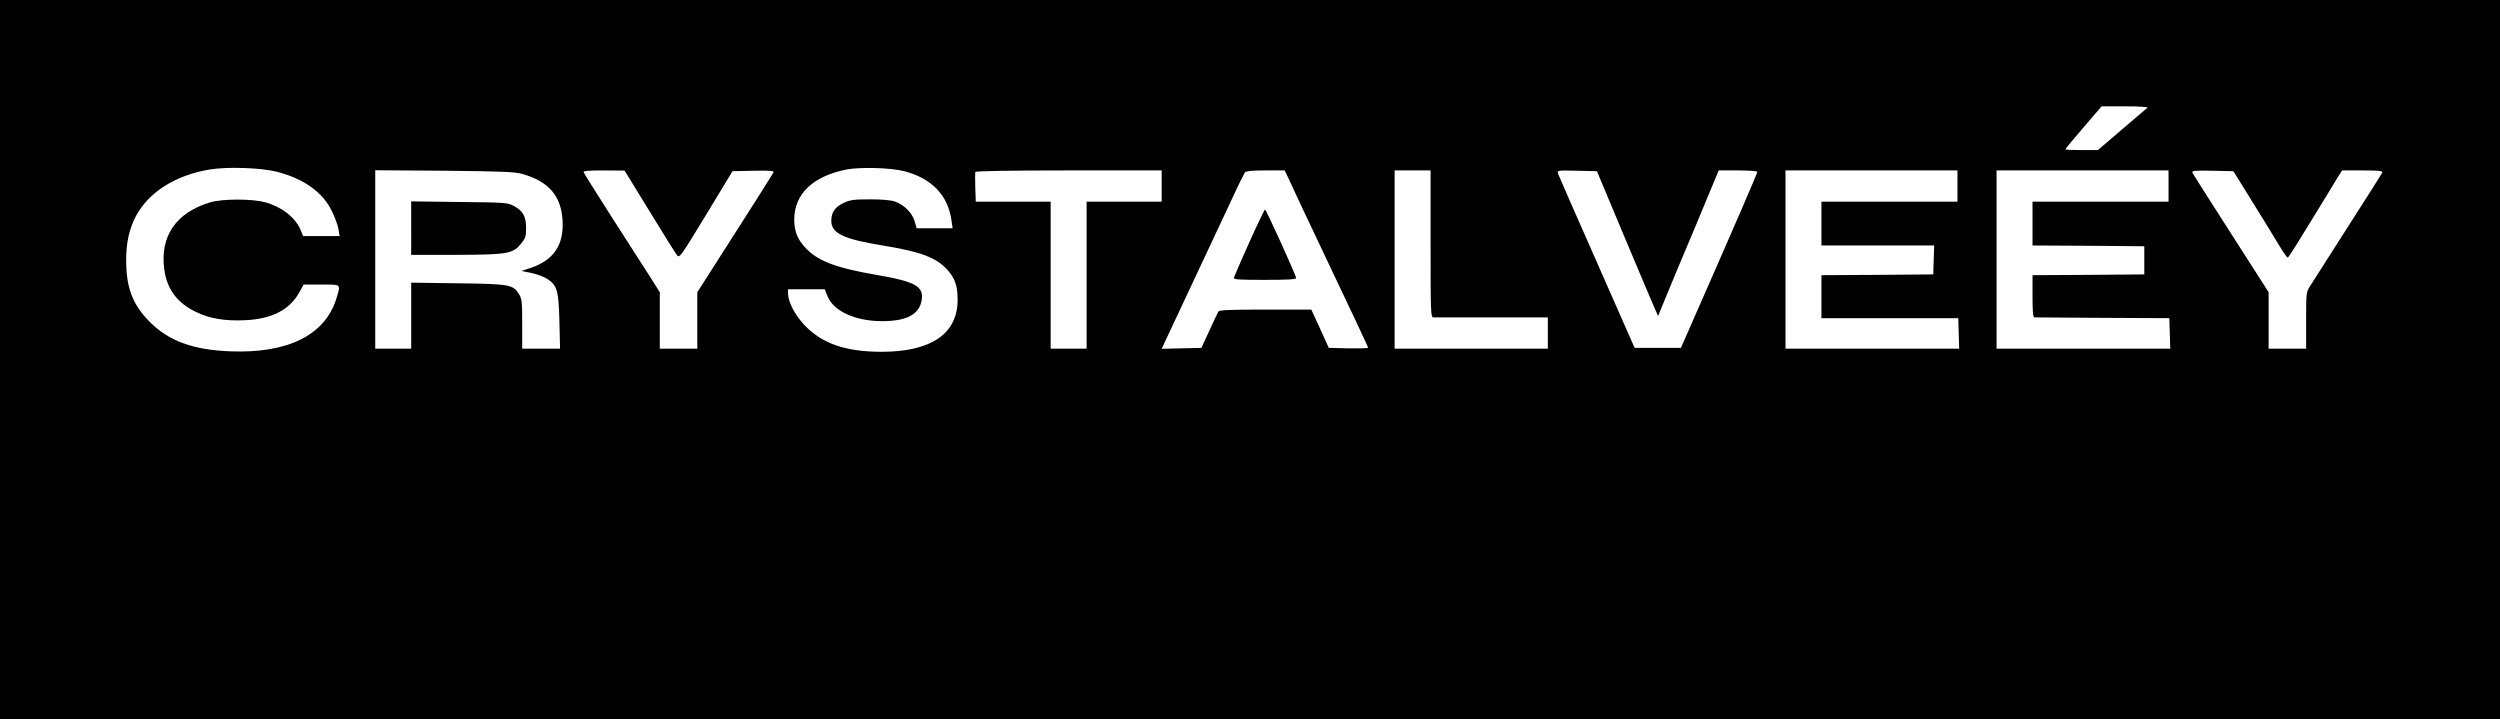 <?xml version="1.0" standalone="no"?>
<!DOCTYPE svg PUBLIC "-//W3C//DTD SVG 20010904//EN"
 "http://www.w3.org/TR/2001/REC-SVG-20010904/DTD/svg10.dtd">
<svg version="1.0" xmlns="http://www.w3.org/2000/svg"
 width="1599pt" height="460pt" viewBox="0 0 1599 460"
 preserveAspectRatio="xMidYMid meet">
<g transform="translate(0,460) scale(0.1,-0.1)"
fill="#000000" stroke="none">
<path d="M0 2300 l0 -2300 7995 0 7995 0 0 2300 0 2300 -7995 0 -7995 0 0
-2300z m13735 1611 c-6 -5 -79 -68 -164 -140 l-153 -131 -104 0 c-57 0 -104 2
-104 5 0 3 52 66 116 140 l116 135 151 0 c87 0 147 -4 142 -9z m-11962 -410
c174 -46 292 -131 351 -254 19 -40 38 -91 41 -114 l7 -43 -116 0 -117 0 -18
43 c-35 79 -122 146 -228 174 -83 22 -271 22 -348 -1 -219 -65 -324 -218 -294
-431 17 -125 83 -213 202 -270 88 -43 183 -59 316 -53 169 8 281 65 343 174
l30 54 114 0 c130 0 124 5 95 -91 -73 -233 -311 -351 -680 -336 -235 9 -391
66 -512 187 -110 110 -152 218 -152 395 0 115 19 200 63 284 82 153 254 261
472 297 116 19 329 11 431 -15z m4011 4 c178 -47 280 -155 302 -317 l7 -48
-115 0 -115 0 -13 45 c-15 53 -68 106 -126 126 -25 9 -83 14 -159 14 -102 0
-127 -3 -167 -22 -57 -26 -81 -60 -81 -115 0 -80 76 -117 328 -158 241 -39
342 -77 411 -152 52 -57 69 -104 69 -198 -1 -215 -170 -330 -486 -330 -232 0
-384 53 -497 174 -60 65 -102 147 -102 201 l0 25 118 0 117 0 18 -45 c39 -95
174 -157 342 -159 162 -1 244 41 260 134 15 88 -41 119 -284 161 -270 46 -385
91 -465 180 -47 53 -66 102 -66 176 0 162 120 277 335 319 87 17 286 11 369
-11z m-2441 -18 c167 -49 245 -139 255 -294 10 -160 -56 -258 -208 -308 l-55
-18 64 -13 c35 -7 82 -25 103 -39 62 -41 71 -74 76 -272 l4 -173 -121 0 -121
0 0 158 c0 140 -2 161 -20 190 -38 62 -61 66 -392 70 l-298 4 0 -211 0 -211
-115 0 -115 0 0 571 0 570 443 -3 c376 -4 451 -7 500 -21z m812 -239 c88 -144
167 -271 176 -281 15 -19 24 -6 185 259 l169 279 134 3 c108 2 132 0 128 -11
-3 -7 -113 -182 -246 -389 l-241 -377 0 -180 0 -181 -120 0 -120 0 0 180 0
181 -58 92 c-33 51 -141 220 -242 377 -100 157 -185 291 -187 298 -4 9 25 12
128 12 l134 -1 160 -261z m3275 162 l0 -100 -240 0 -240 0 0 -470 0 -470 -115
0 -115 0 0 470 0 470 -239 0 -240 0 -3 90 c-2 50 -1 95 0 100 2 6 220 10 598
10 l594 0 0 -100z m828 13 c22 -49 88 -189 147 -313 271 -571 345 -727 345
-734 0 -4 -56 -5 -125 -4 l-126 3 -56 123 -56 122 -293 0 c-223 0 -295 -3
-301 -12 -4 -7 -31 -62 -58 -123 l-51 -110 -127 -3 -127 -3 34 73 c30 65 226
483 419 893 38 83 75 156 80 163 7 8 46 12 132 12 l122 0 41 -87z m892 -383
c0 -441 1 -470 18 -470 9 0 178 0 375 0 l357 0 0 -100 0 -100 -490 0 -490 0 0
570 0 570 115 0 115 0 0 -470z m1240 45 c97 -231 185 -439 196 -463 l19 -43
59 143 c32 79 85 204 116 278 32 74 92 219 135 323 l78 187 123 0 c68 0 124
-4 124 -9 0 -9 -128 -305 -436 -1006 l-53 -120 -148 0 -148 0 -241 547 c-133
301 -245 556 -249 568 -6 20 -4 21 121 18 l128 -3 176 -420z m2130 325 l0
-100 -435 0 -435 0 0 -140 0 -140 360 0 361 0 -3 -92 -3 -93 -357 -3 -358 -2
0 -138 0 -137 438 0 437 0 3 -97 3 -98 -556 0 -555 0 0 570 0 570 550 0 550 0
0 -100z m1350 0 l0 -100 -435 0 -435 0 0 -140 0 -140 358 -2 357 -3 0 -90 0
-90 -357 -3 -358 -2 0 -135 c0 -101 3 -135 13 -135 6 0 203 -2 437 -3 l425 -2
3 -97 3 -98 -556 0 -555 0 0 570 0 570 550 0 550 0 0 -100z m542 -110 c70
-113 147 -238 170 -277 24 -40 47 -72 51 -70 5 1 70 104 145 228 76 123 152
248 169 277 l33 52 131 0 c107 0 130 -3 126 -14 -3 -7 -102 -164 -220 -347
-117 -184 -226 -353 -240 -376 -27 -42 -27 -45 -27 -223 l0 -180 -120 0 -120
0 0 180 0 181 -62 97 c-34 53 -142 222 -240 375 -98 152 -181 284 -185 292 -5
14 12 15 128 13 l134 -3 127 -205z"/>
<path d="M2630 3141 l0 -171 288 0 c331 1 363 7 416 73 27 34 31 46 31 100 -1
74 -20 108 -79 140 -39 21 -54 22 -348 25 l-308 4 0 -171z"/>
<path d="M7990 3049 c-52 -116 -96 -217 -98 -225 -3 -12 28 -14 197 -14 150 0
201 3 201 12 0 16 -192 438 -199 438 -3 0 -49 -95 -101 -211z"/>
</g>
</svg>
